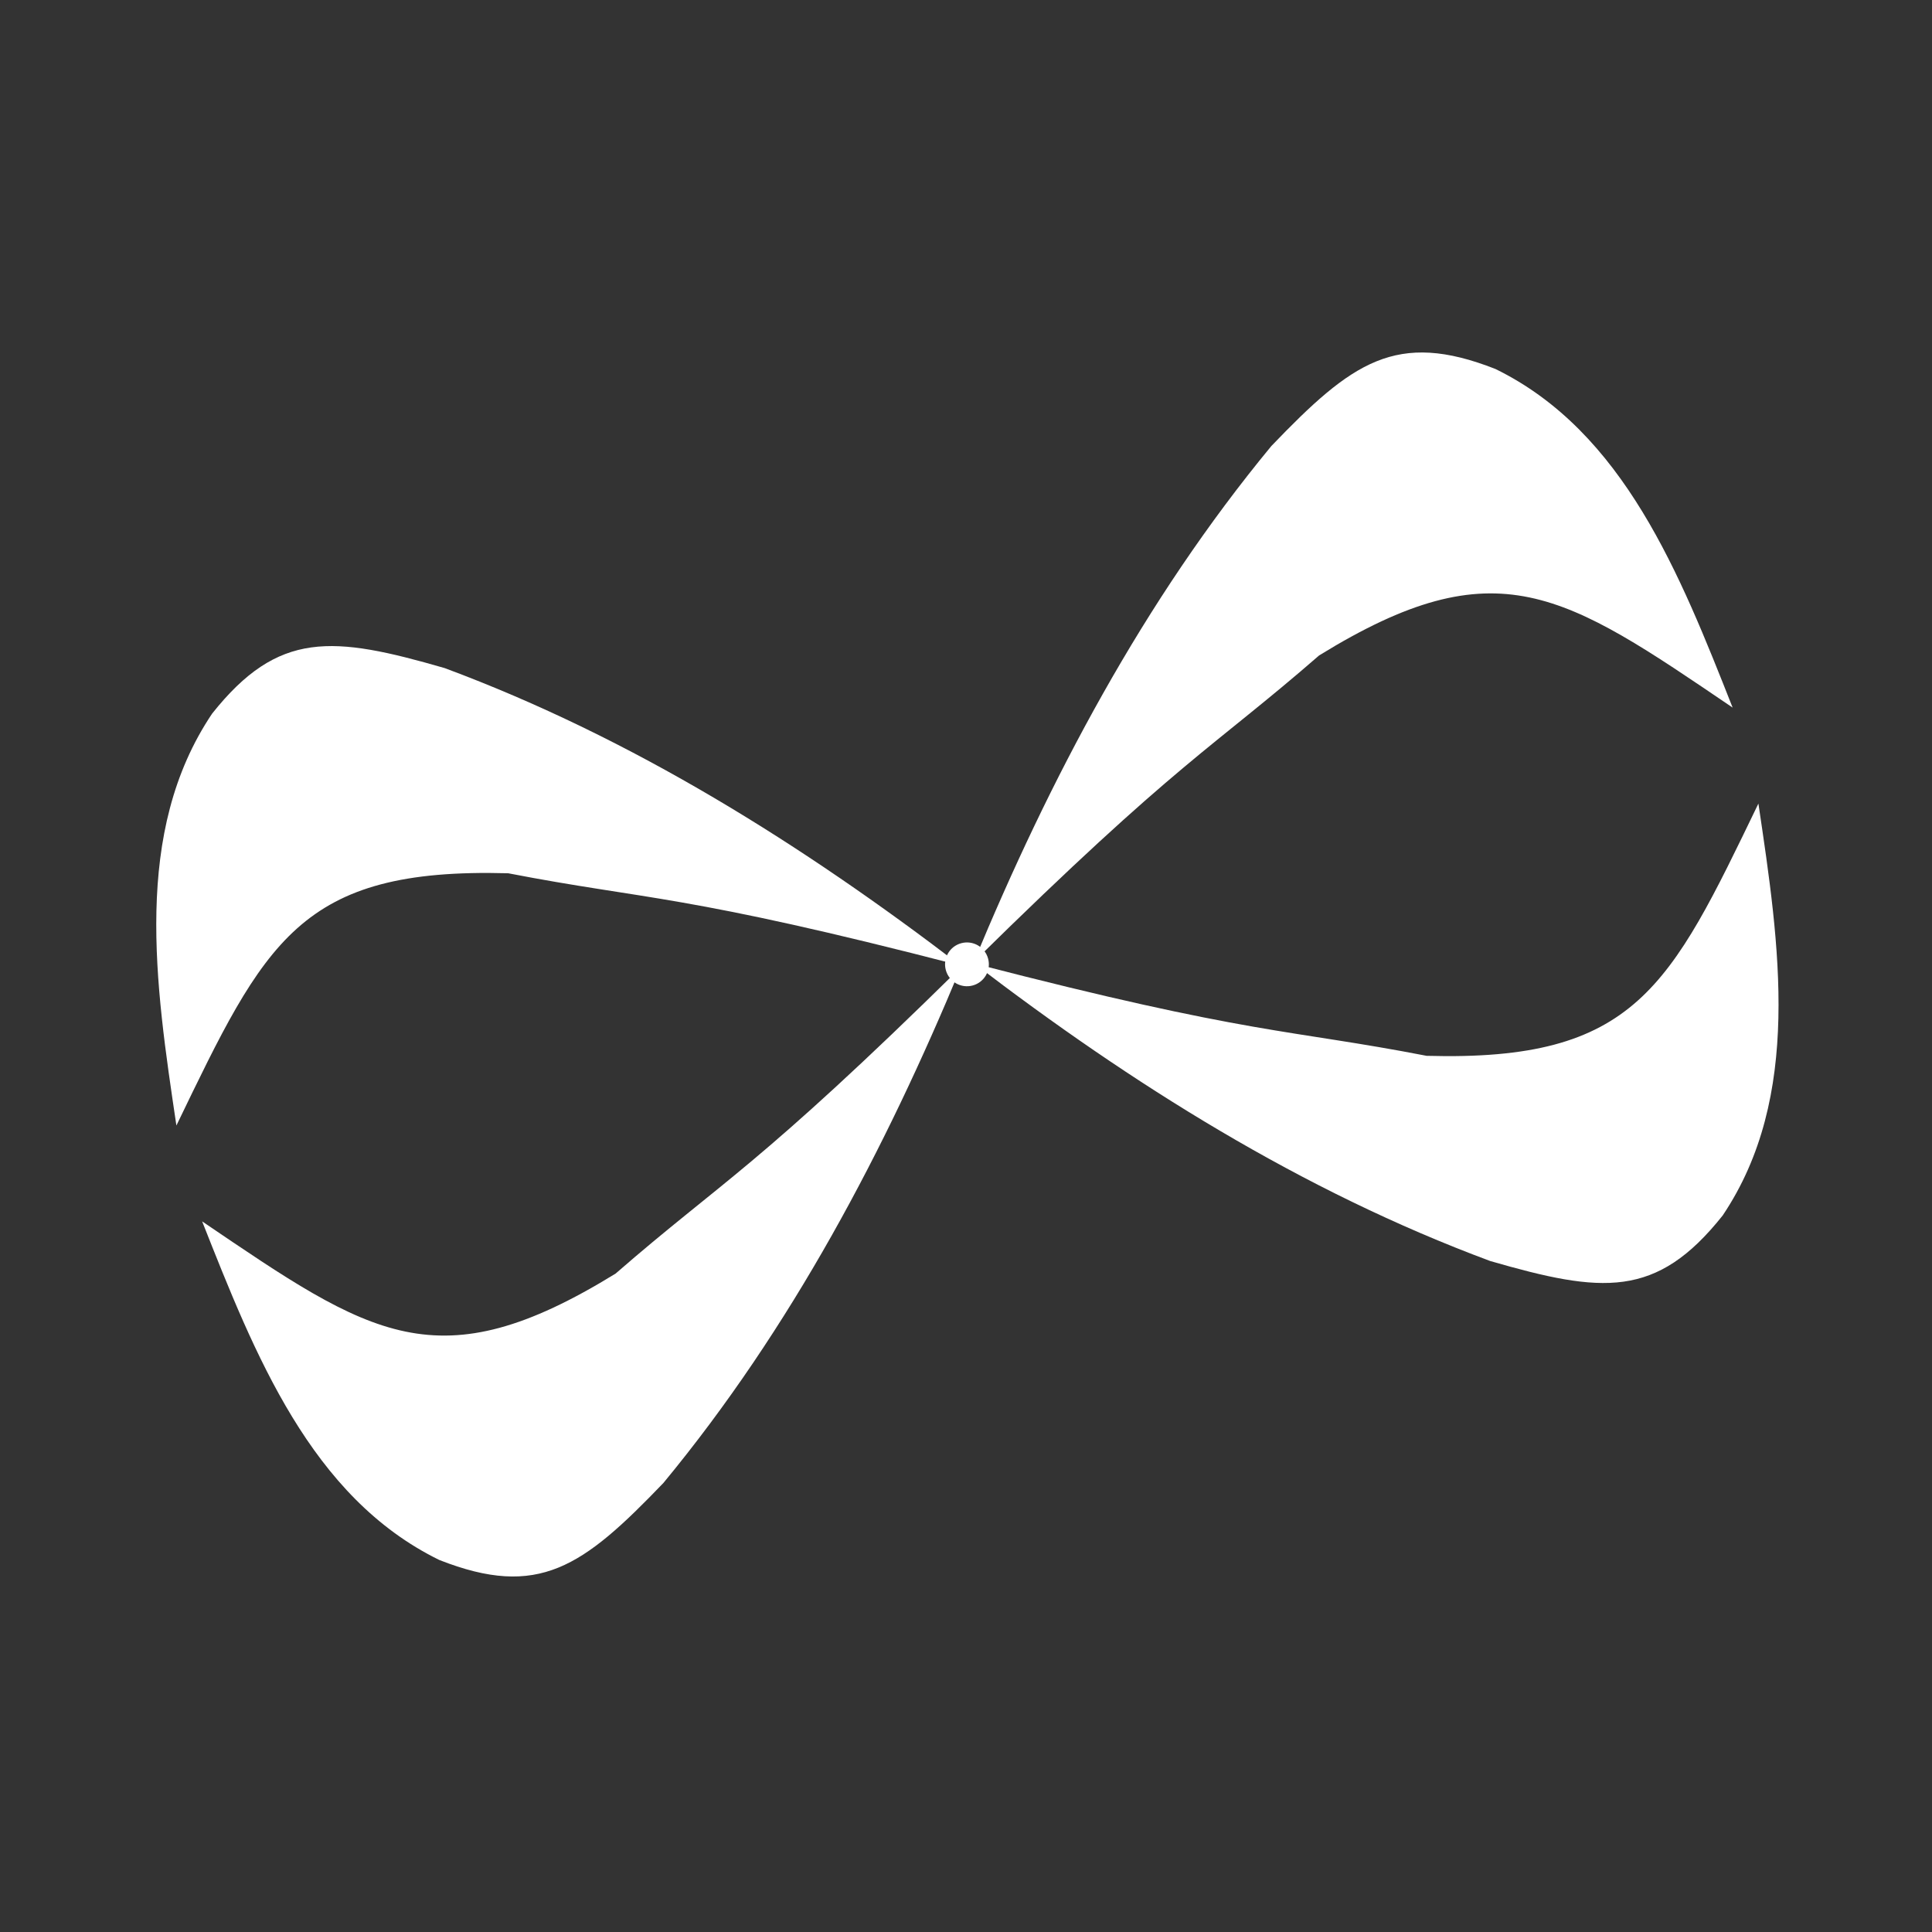 <?xml version="1.0" encoding="UTF-8" standalone="no"?>
<!-- Created with Inkscape (http://www.inkscape.org/) -->

<svg
   xmlns:dc="http://purl.org/dc/elements/1.1/"
   xmlns:cc="http://creativecommons.org/ns#"
   xmlns:rdf="http://www.w3.org/1999/02/22-rdf-syntax-ns#"
   xmlns:svg="http://www.w3.org/2000/svg"
   xmlns="http://www.w3.org/2000/svg"
   xmlns:inkscape="http://www.inkscape.org/namespaces/inkscape"
   version="1.1"
   width="100%"
   height="100%"
   viewBox="0 0 512 512"
   id="svg2">
  <rect x="0" y="0" width="512" height="512" fill="#333333" stroke="none"/>
  <defs
     id="defs70" />
  <rect
     width="512"
     height="512"
     rx="25.988"
     x="0"
     y="0"
     id="rect4"
     style="fill:none" />
  <path
     d="m 376.78,93.84 c -40.31,7.718 -57.54,50.56 -79.16,80.59 -19.465,21.426 -22.742,67.25 -46.844,76.03 -32.19,-15.241 -58.21,-41.59 -91.94,-54.969 -32.57,-18.319 -90.18,-42.947 -109.59,5.406 -12.452,30.648 -9.608,65.907 -1.688,97.16 13.02,14.903 1.96,1.646 43.906,49.34 -12.594,-5.319 -43.749,-28.676 -24.781,3.406 20.16,54.937 66.5,81.5 103.94,123.75 12.594,12.428 25.14,24.917 37.656,37.438 h 277.72 c 14.397,0 26,-11.603 26,-26 V 207.961 C 478.09,174.02 444.104,140.173 409.749,106.711 400.358,99.352 388.879,94.03 376.78,93.836 m -115.44,157.94 c 0.786,2.278 -2.233,0.02 0,0 m 1.5,1.5 c 0.786,2.278 -2.233,0.02 0,0 m 1.406,1.563 c 0.775,2.054 -2,0.037 0,0 m 1.563,1.406 c 0.825,2.303 -2.253,-0.01 0,0"
     inkscape:connector-curvature="0"
     id="path6"
     style="fill-opacity:0.0" />
  <g
     transform="matrix(1.11,-0.298,0.298,1.11,-265.22,-552.11)"
     id="g54"
     style="fill:#ffffff">
    <g
       transform="matrix(2.481,0,0,2.481,-2208.44,-1042.76)"
       id="g56">
      <path
         d="m 993.99,200.87 c 23.265,-13.184 26.537,-13.409 38.39,-19.19 18.63,-5.558 23.474,0.302 35.86,14.647 -1.52,-13.244 -3.111,-27.37 -13.13,-36.11 -7.969,-5.898 -12.709,-4.083 -21.971,1.515 -15.229,10.829 -27.929,24.558 -39.14,39.14"
         inkscape:connector-curvature="0"
         transform="translate(0,540.36)"
         id="path58" />
      <path
         d="m 992.73,741.24 c -23.265,-13.184 -26.537,-13.409 -38.39,-19.19 -18.63,-5.558 -23.474,0.302 -35.86,14.647 1.52,-13.244 3.111,-27.37 13.13,-36.11 7.969,-5.898 12.709,-4.083 21.971,1.515 15.229,10.829 27.929,24.558 39.14,39.14"
         inkscape:connector-curvature="0"
         id="path60" />
      <path
         d="m 993.99,741.38 c 23.265,13.184 26.537,13.409 38.39,19.19 18.63,5.558 23.474,-0.302 35.86,-14.647 -1.52,13.244 -3.111,27.37 -13.13,36.11 -7.969,5.898 -12.709,4.083 -21.971,-1.515 -15.229,-10.829 -27.929,-24.558 -39.14,-39.14"
         inkscape:connector-curvature="0"
         id="path62" />
      <path
         d="m 992.73,741.38 c -23.265,13.184 -26.537,13.409 -38.39,19.19 -18.63,5.558 -23.474,-0.302 -35.86,-14.647 1.52,13.244 3.111,27.37 13.13,36.11 7.969,5.898 12.709,4.083 21.971,-1.515 15.229,-10.829 27.929,-24.558 39.14,-39.14"
         inkscape:connector-curvature="0"
         id="path64" />
    </g>
    <path
       d="m 258.85,258.45 c 0,2.789 -2.261,5.05 -5.05,5.05 -2.789,0 -5.05,-2.261 -5.05,-5.05 0,-2.789 2.261,-5.05 5.05,-5.05 2.789,0 5.05,2.261 5.05,5.05"
       inkscape:connector-curvature="0"
       transform="translate(2.199,537.91)"
       id="path66"
       style="fill-rule:evenodd" />
  </g>
</svg>
